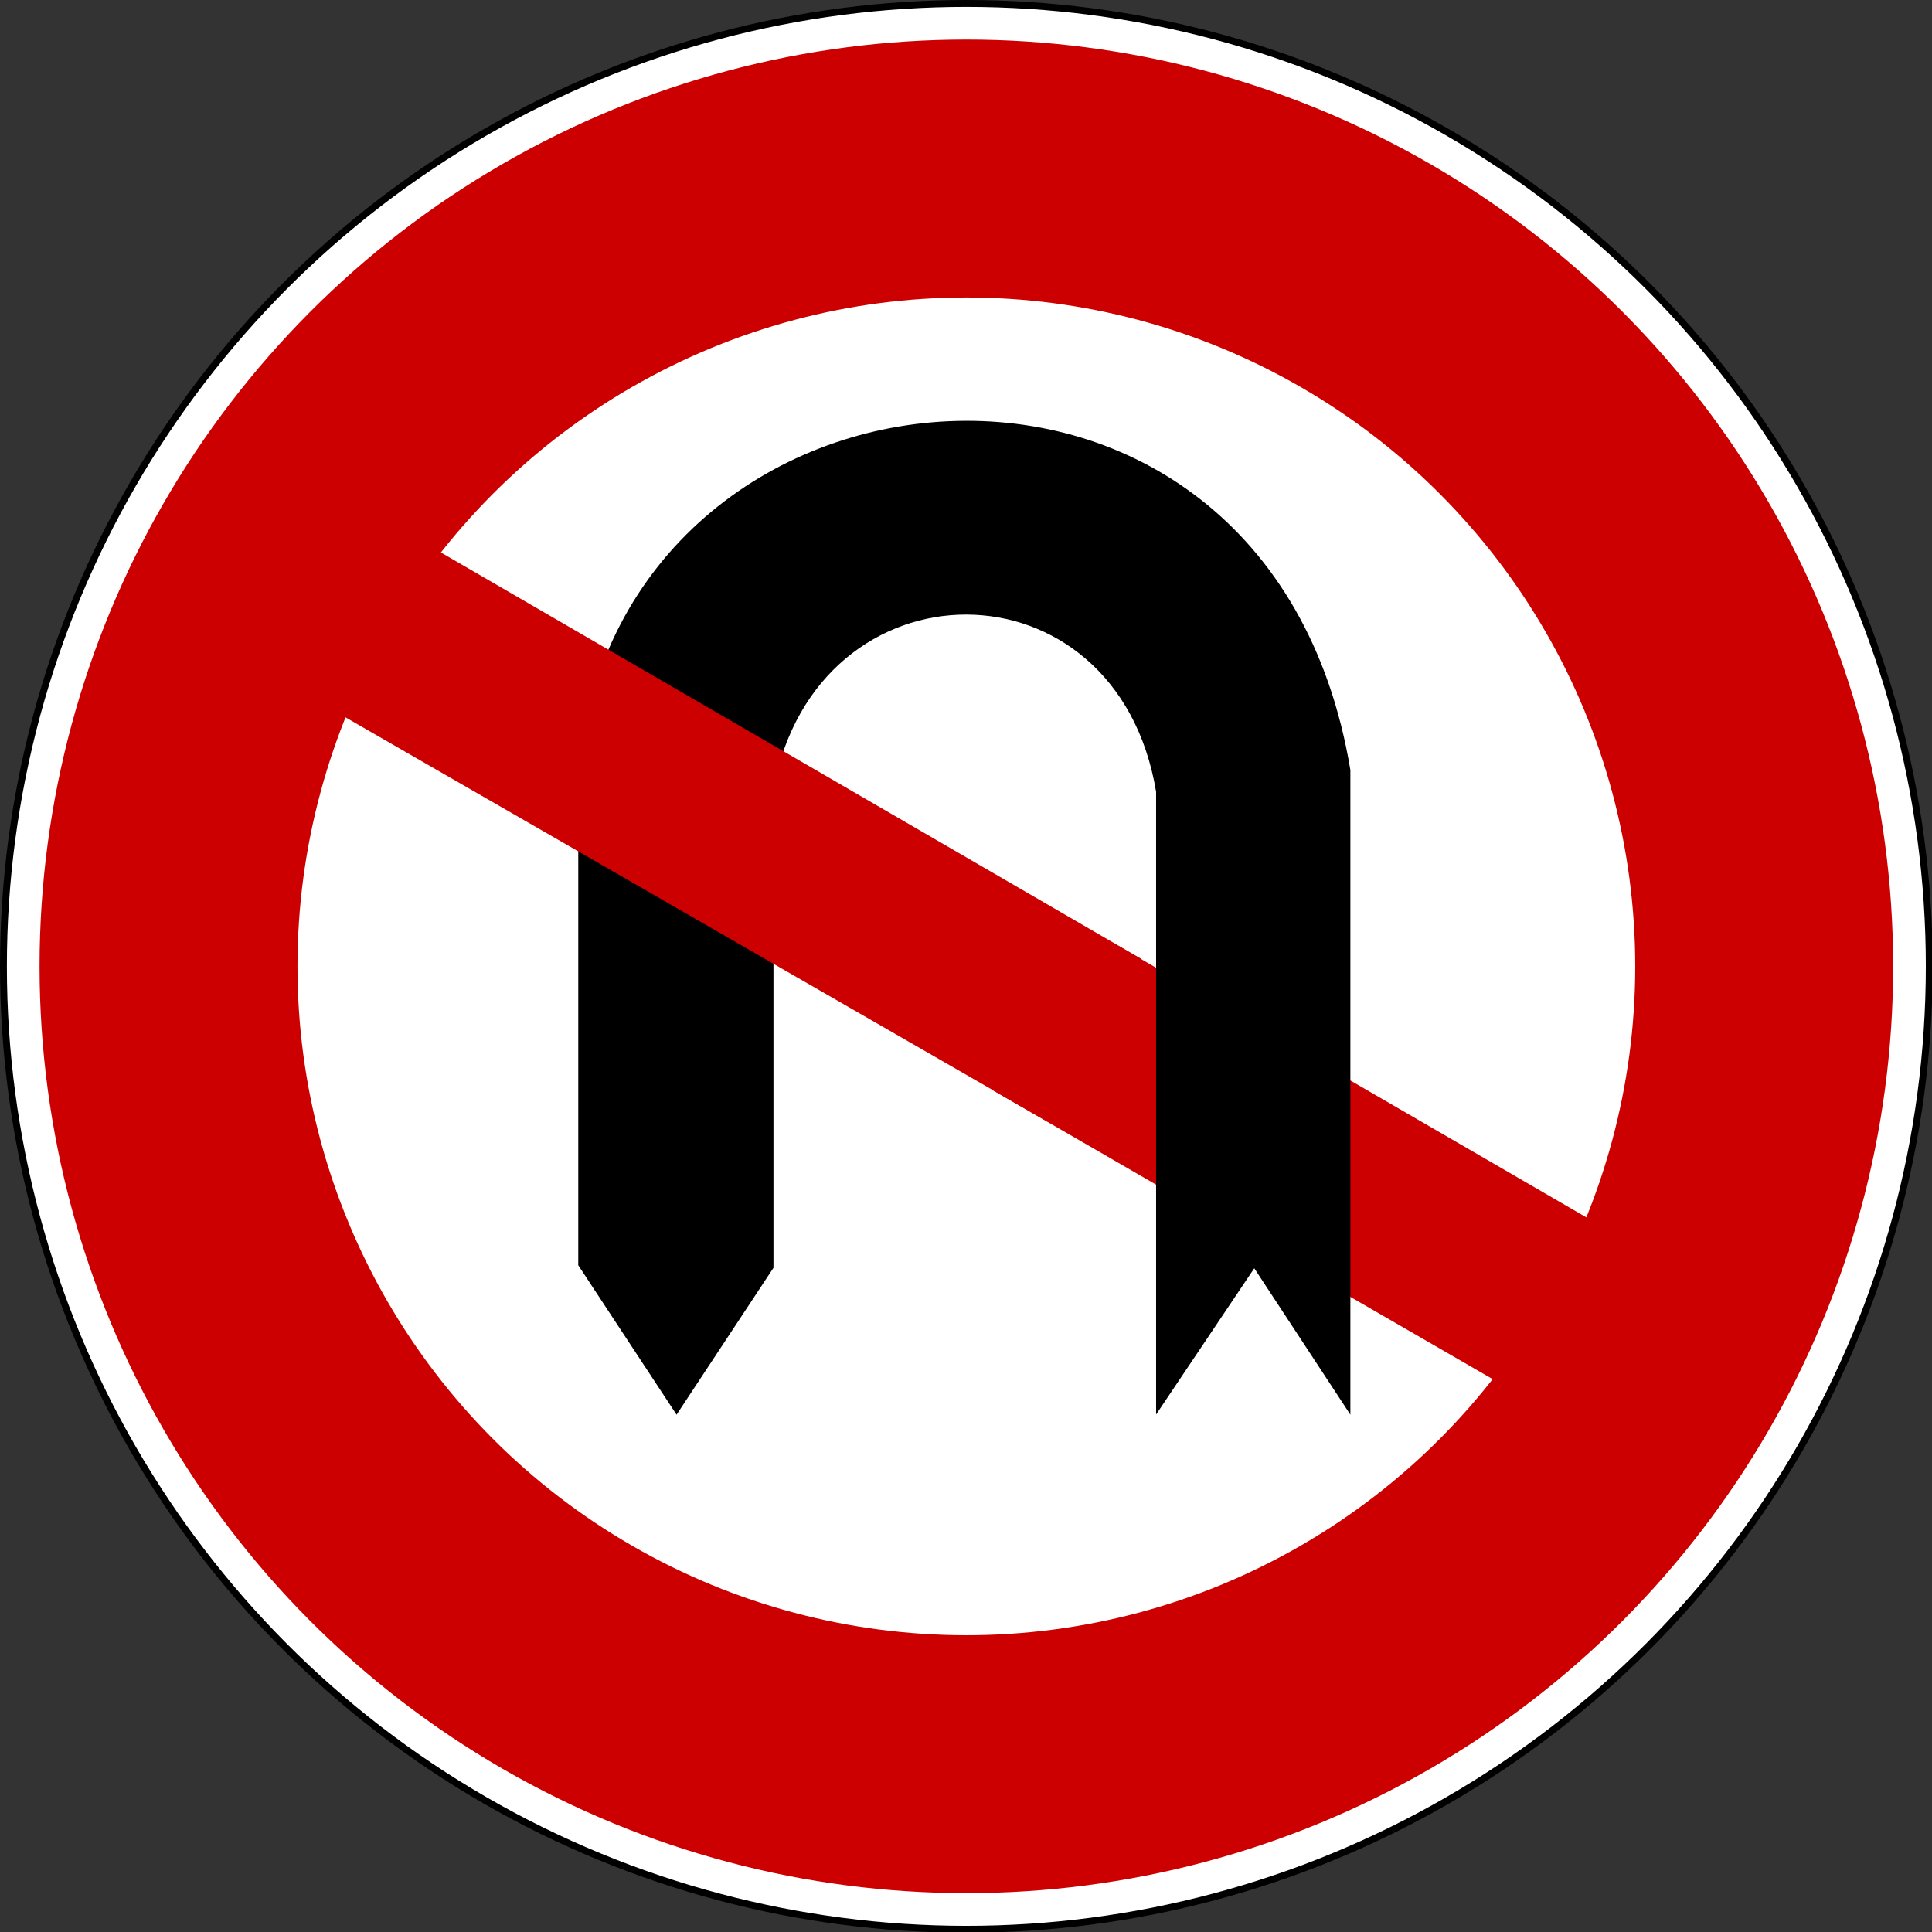 <?xml version="1.0" encoding="UTF-8" standalone="no"?>
<svg xmlns:dc="http://purl.org/dc/elements/1.1/" xmlns:cc="http://creativecommons.org/ns#" xmlns:rdf="http://www.w3.org/1999/02/22-rdf-syntax-ns#" xmlns:svg="http://www.w3.org/2000/svg" xmlns="http://www.w3.org/2000/svg" xmlns:sodipodi="http://sodipodi.sourceforge.net/DTD/sodipodi-0.dtd" xmlns:inkscape="http://www.inkscape.org/namespaces/inkscape" id="svg2" version="1.1" viewBox="0 0 500 500"><rect x="0" y="0" width="500" height="500" fill="#333333" stroke="none"/><defs id="defs4"/><g id="layer1" transform="translate(4786.209,3283.484)"><g transform="translate(452.548,-4607.232)" id="use4955"><circle d="m 712.5,362.5 c 0,193.3 -156.7,350 -350,350 -193.3,0 -350,-156.7 -350,-350 0,-193.3 156.7,-350 350,-350 193.3,0 350,156.7 350,350 z" cx="362.5" cy="362.5" r="350" style="fill:#ffffff;stroke:#000000;stroke-width:2.5px" id="circle4959" transform="matrix(0.712,0,0,0.712,-5246.765,1315.741)"/><circle d="m 652.5,362.5 c 0,160.163 -129.837,290 -290,290 -160.163,0 -290,-129.837 -290,-290 0,-160.163 129.837,-290 290,-290 160.163,0 290,129.837 290,290 z" cx="362.5" cy="362.5" r="290" style="fill:none;stroke:#cc0000;stroke-width:93.75" id="circle4961" transform="matrix(0.712,0,0,0.712,-5246.765,1315.741)"/><path d="m -4981.904,1605.86 132.669,76.666 22.799,-42.696 -122.907,-71.299 -32.561,37.328 z" style="fill:#cc0000;fill-opacity:1;fill-rule:evenodd;stroke:none" id="path4963"/><path d="m -4939.561,1689.826 0,-161.174 c -10.225,-61.279 -87.786,-60.741 -99.024,-0.748 l 0,123.953 -25.078,38.014 -25.441,-38.686 0,-128.154 c 10.791,-112.297 178.498,-128.44 199.823,0 l 0,166.84 -24.871,-37.898 -25.409,37.853 z" style="fill:#000000;fill-opacity:1;fill-rule:evenodd;stroke:none" id="path4965"/><path d="m -5128.197,1464.672 184.872,107.281 -24.119,42.185 -184.149,-106.038 23.396,-43.429 z" style="fill:#cc0000;fill-opacity:1;fill-rule:evenodd;stroke:none" id="path4967"/></g></g></svg>